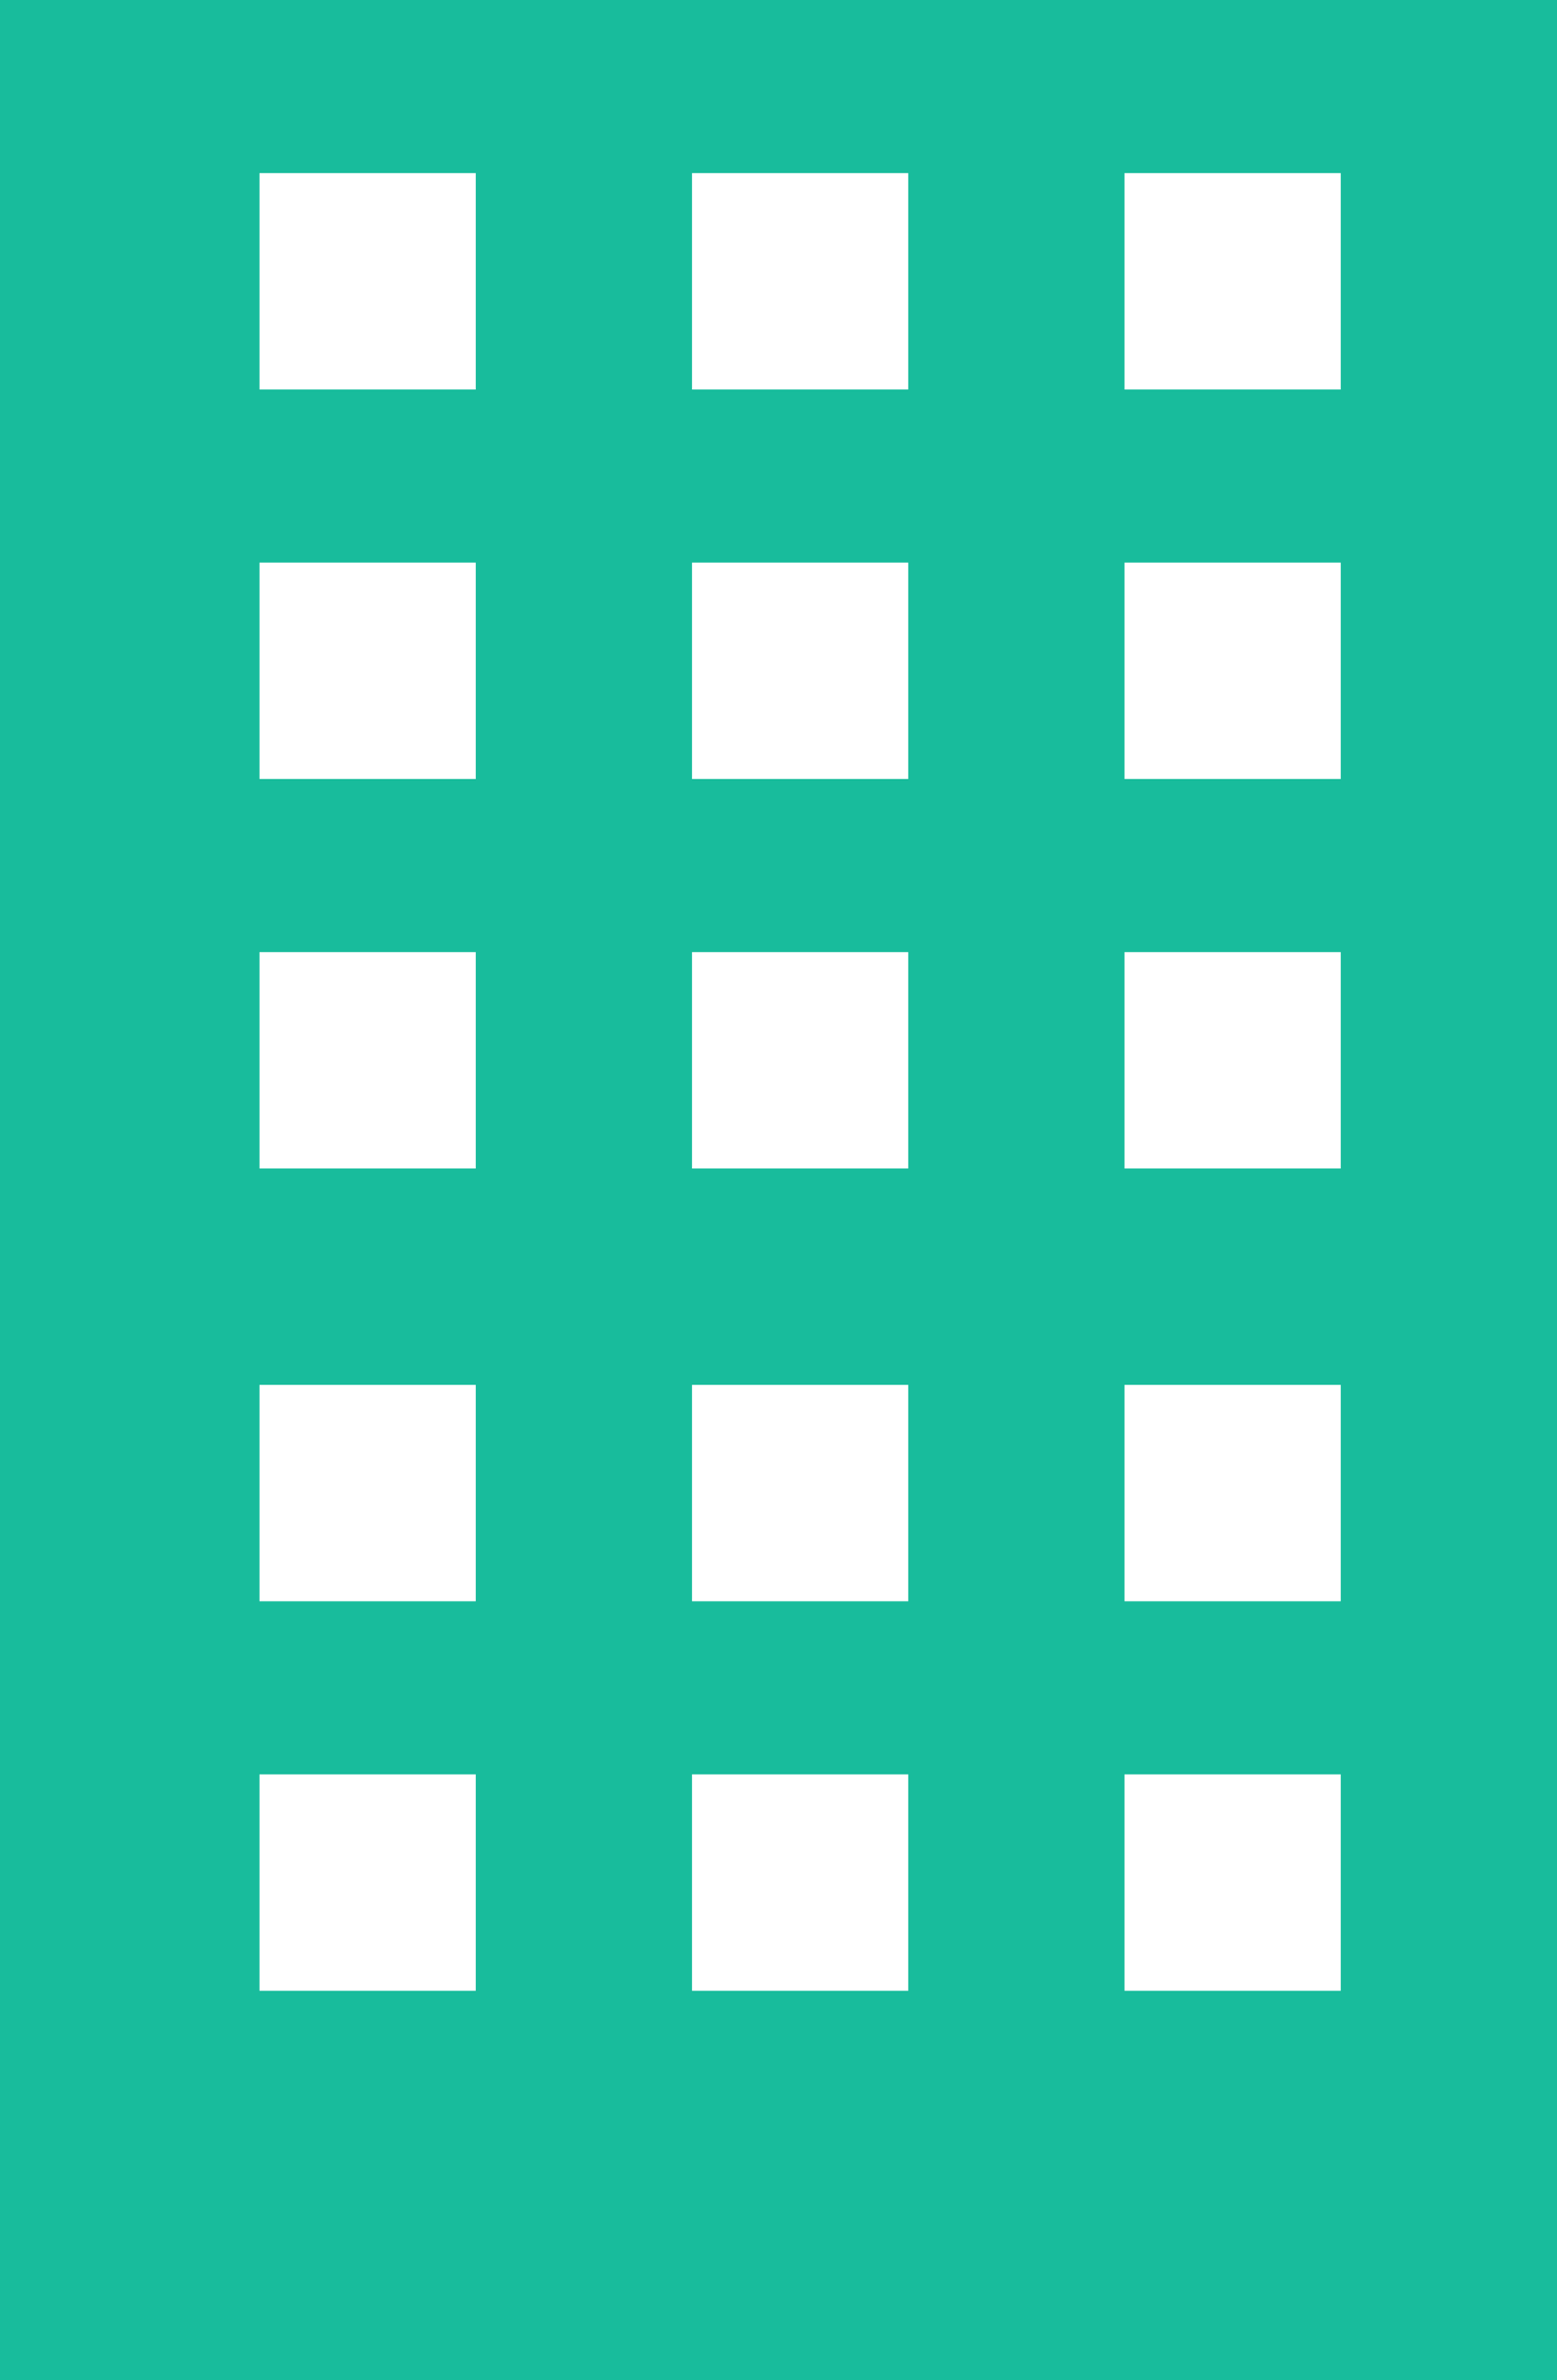 <svg width="36" height="55" viewBox="0 0 36 55" fill="none" xmlns="http://www.w3.org/2000/svg">
<path d="M36 0H0V55H36V0Z" fill="#18BC9C"/>
<path d="M21 32H16V37H21V32Z" fill="white"/>
<path d="M11 32H6V37H11V32Z" fill="white"/>
<path d="M21 41H16V46H21V41Z" fill="white"/>
<path d="M11 41H6V46H11V41Z" fill="white"/>
<path d="M21 22H16V27H21V22Z" fill="white"/>
<path d="M11 22H6V27H11V22Z" fill="white"/>
<path d="M21 13H16V18H21V13Z" fill="white"/>
<path d="M11 13H6V18H11V13Z" fill="white"/>
<path d="M21 4H16V9H21V4Z" fill="white"/>
<path d="M11 4H6V9H11V4Z" fill="white"/>
<path d="M31 13H26V18H31V13Z" fill="white"/>
<path d="M31 4H26V9H31V4Z" fill="white"/>
<path d="M31 22H26V27H31V22Z" fill="white"/>
<path d="M31 32H26V37H31V32Z" fill="white"/>
<path d="M31 41H26V46H31V41Z" fill="white"/>
</svg>
